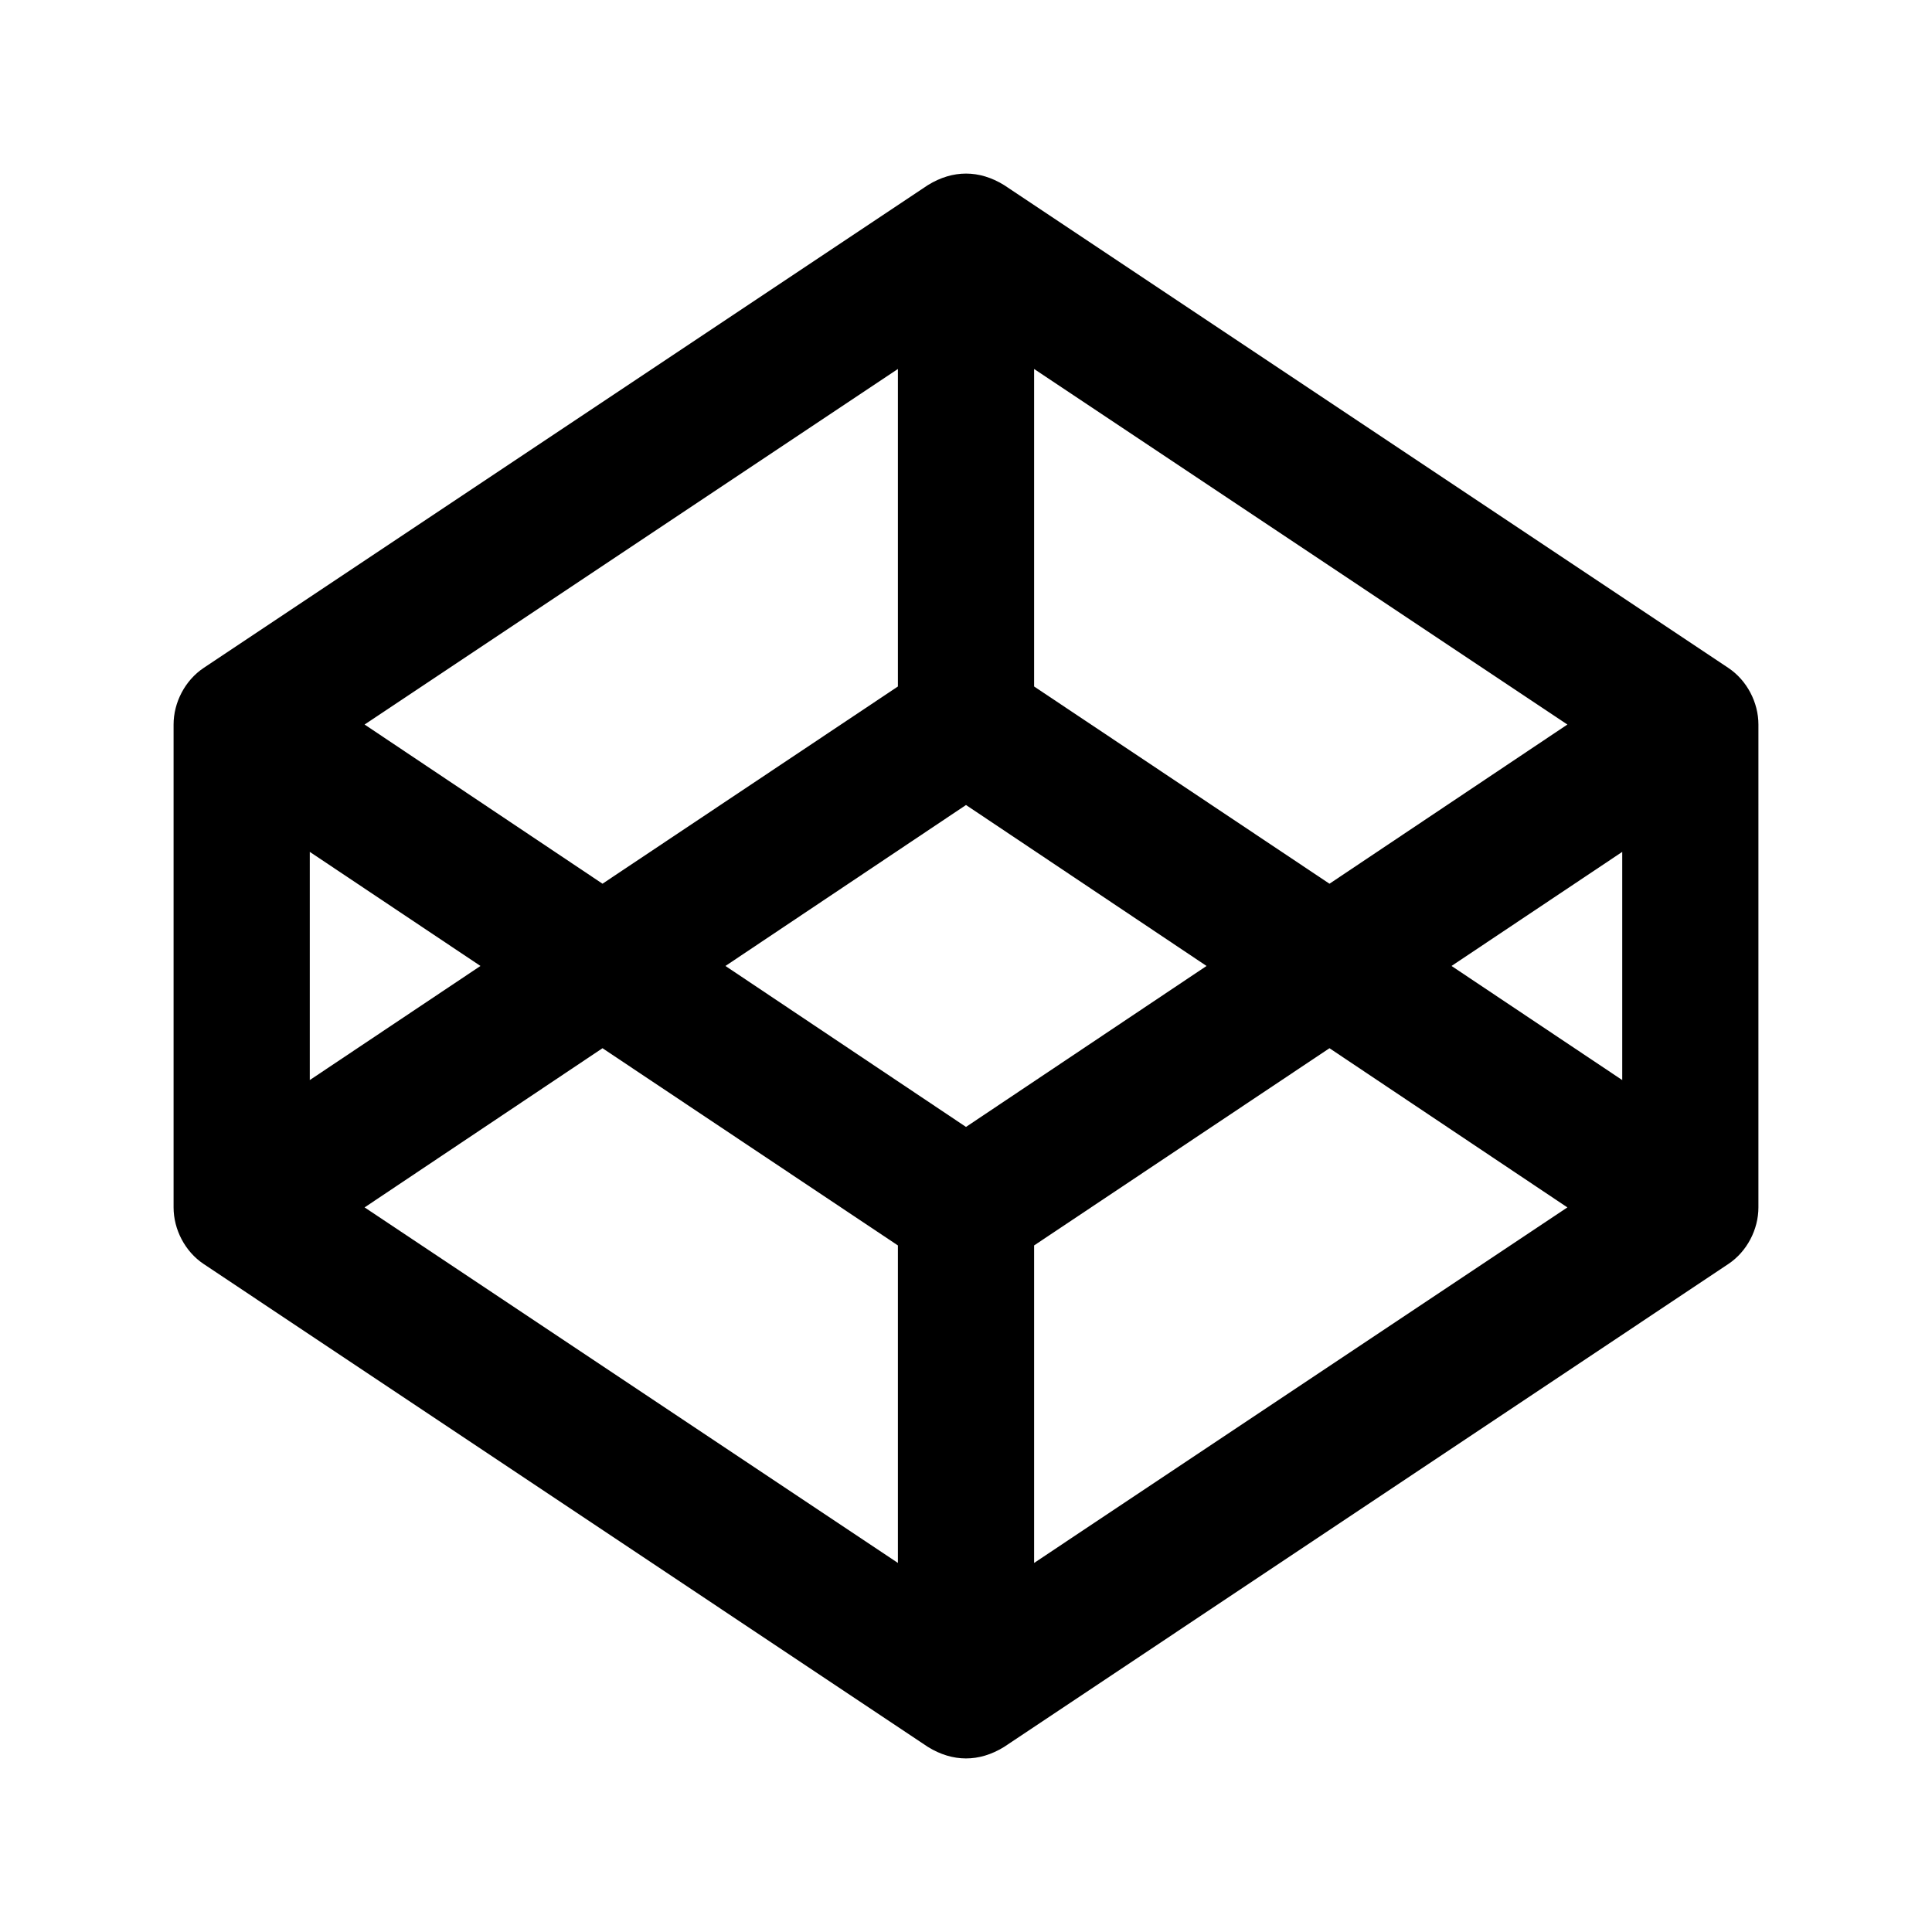 <svg xmlns="http://www.w3.org/2000/svg" viewBox="0 0 256 256">
  <path
    d="M229.015 88.504L133.038 24.52c-3.276-2.018-6.773-2.033-10.076 0L26.985 88.504c-2.46 1.64-3.985 4.571-3.985 7.5v63.983c0 2.931 1.525 5.86 3.985 7.499l95.977 63.995c3.274 2.017 6.773 2.035 10.076 0l95.977-63.995c2.46-1.639 3.985-4.568 3.985-7.497V96.004c0-2.929-1.525-5.86-3.985-7.5Zm-91.99-39.61l70.662 47.11l-31.524 21.094l-39.139-26.135V48.896l.001-.003Zm-18.049 0v42.07l-39.142 26.133l-31.523-21.093l70.665-47.11Zm-77.929 63.983l22.617 15.118l-22.617 15.119v-30.237Zm77.929 94.221l-70.665-47.111l31.523-21.093l39.142 26.133v42.071ZM128 149.323l-31.874-21.328L128 106.667l31.874 21.328L128 149.323Zm9.024 57.775v-42.071l39.139-26.133l31.524 21.093l-70.662 47.111h-.001Zm77.93-63.984l-22.618-15.119l22.618-15.116v30.235Z"
  />
</svg>
